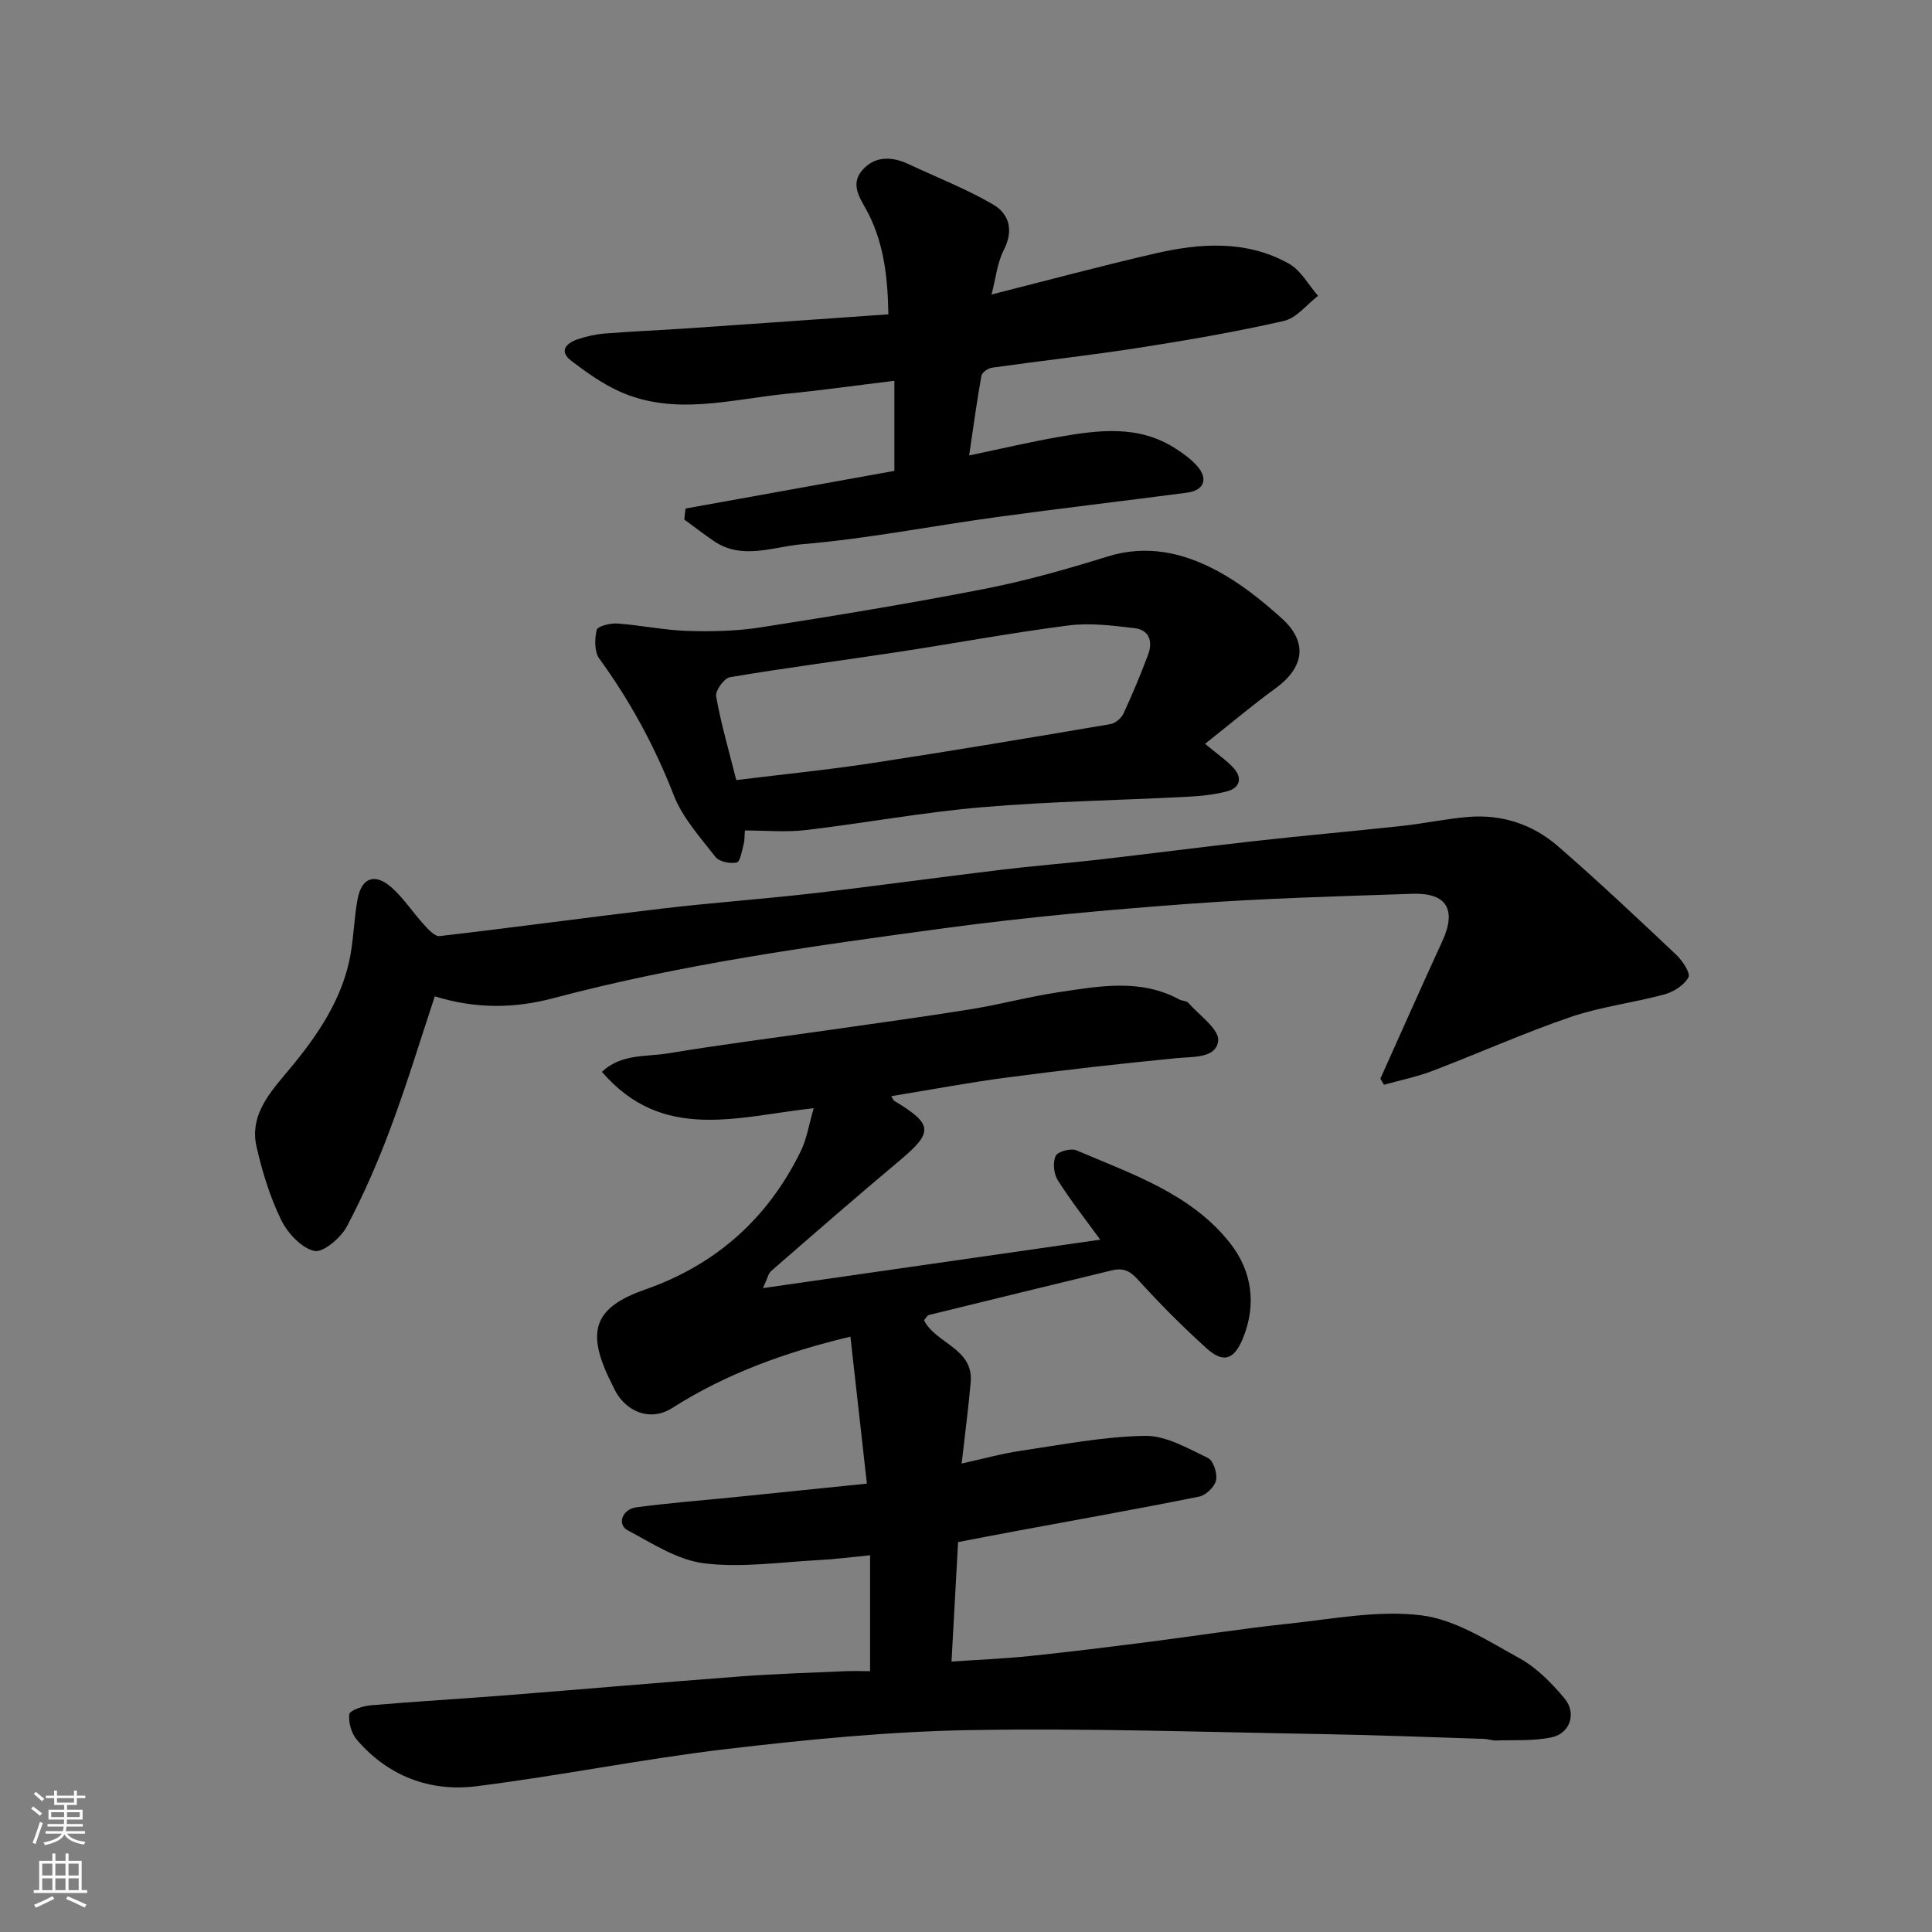 <svg enable-background="new 0 0 400 400" viewBox="0 0 400 400" xmlns="http://www.w3.org/2000/svg"><rect x="0" y="0" width="400" height="400" fill="#808080" stroke="none"/><g fill="#010000"><path d="m168.47 229.44c-15.78 1.72-31.27 7.11-43.85-7.53 4.03-3.8 9.2-3.07 13.75-3.83 10.97-1.82 22-3.21 33.01-4.79 9.88-1.42 19.77-2.75 29.61-4.34 6.1-.98 12.11-2.62 18.22-3.53 8.39-1.24 16.9-2.87 24.99 1.53.56.3 1.43.23 1.8.65 2.28 2.6 6.48 5.51 6.21 7.88-.42 3.69-5.22 3.26-8.72 3.61-11.58 1.13-23.15 2.44-34.69 3.95-8.08 1.06-16.1 2.57-24.27 3.91.32.51.42.86.65.99 8.02 4.82 8.09 6.47 1.07 12.35-8.95 7.5-17.76 15.18-26.57 22.84-.64.56-.82 1.65-1.71 3.56 23.67-3.4 46.47-6.68 69.82-10.03-3.04-4.18-6.14-8.11-8.8-12.33-.83-1.31-1.05-3.67-.42-5.02.42-.9 3.16-1.64 4.31-1.14 11.5 4.93 23.75 8.96 31.83 19.25 4.51 5.75 5.51 12.76 2.57 19.79-1.83 4.37-4.04 5.04-7.49 1.93-4.99-4.51-9.75-9.3-14.27-14.29-1.64-1.82-3.12-2.36-5.26-1.85-12.64 3.07-25.29 6.14-37.92 9.25-.4.1-.67.7-1.03 1.1 2.46 4.87 10.28 5.78 9.66 12.85-.47 5.36-1.18 10.69-1.87 16.81 4.19-.92 8.16-2.03 12.19-2.63 8.57-1.27 17.17-2.96 25.79-3.1 4.34-.07 8.85 2.6 13.02 4.58 1.11.53 1.98 3.21 1.67 4.62-.29 1.35-2.1 3.1-3.51 3.38-12.62 2.54-25.31 4.79-37.97 7.14-3.98.74-7.96 1.51-11.93 2.27-.44 8.11-.88 16.01-1.36 24.74 5.5-.38 10.84-.59 16.14-1.14 8.15-.84 16.28-1.86 24.4-2.89 9.74-1.24 19.45-2.77 29.21-3.81 9.17-.97 18.55-2.84 27.52-1.73 7.05.87 13.81 5.3 20.3 8.87 3.58 1.97 6.68 5.14 9.35 8.33 2.53 3.03 1.18 7.2-2.6 8.04-3.73.82-7.7.53-11.57.67-.81.03-1.62-.3-2.44-.33-11.1-.35-22.2-.8-33.31-.99-24.43-.41-48.88-1.26-73.3-.83-16.76.3-33.54 1.95-50.2 3.91-17.35 2.04-34.52 5.54-51.86 7.71-9.58 1.2-18.22-2.05-24.71-9.56-1.15-1.33-1.83-3.63-1.61-5.34.11-.82 2.8-1.71 4.39-1.85 9.35-.81 18.73-1.34 28.08-2.08 16.24-1.28 32.47-2.7 48.72-3.92 7.09-.53 14.2-.74 21.3-1.06 1.75-.08 3.51-.01 5.33-.01 0-8.27 0-15.8 0-24-3.83.37-7.16.82-10.49.99-7.96.41-16.04 1.64-23.85.68-5.5-.67-10.76-4.13-15.86-6.85-2.22-1.18-1.13-4.35 1.77-4.74 6.66-.89 13.37-1.41 20.06-2.08 8.94-.91 17.89-1.83 27.71-2.83-1.17-10.47-2.27-20.29-3.41-30.43-13.63 3.25-25.84 7.73-36.91 14.78-4.72 3-9.91.56-12.05-4.11-.34-.74-.73-1.47-1.08-2.21-4.7-9.94-2.7-14.63 7.55-18.22 14.62-5.11 25.38-14.69 32.18-28.58 1.28-2.57 1.71-5.54 2.71-8.96z"/><path d="m285.79 223.33c4.27-9.49 8.47-19 12.82-28.45 2.99-6.49.97-10.07-6.13-9.83-15.37.52-30.77.93-46.1 2.06-16.87 1.24-33.74 2.76-50.5 5.02-27.32 3.68-54.65 7.45-81.4 14.55-7.82 2.08-15.91 2.26-24.46-.4-3 9.04-5.77 18.2-9.11 27.14-2.61 7.01-5.61 13.93-9.11 20.53-1.26 2.37-4.94 5.47-6.75 5.04-2.7-.64-5.54-3.73-6.87-6.48-2.31-4.77-3.91-9.98-5.08-15.17-1.34-5.88 2.12-10.39 5.67-14.59 5.96-7.03 11.4-14.4 13.49-23.56.97-4.27.97-8.75 1.78-13.07.83-4.41 3.58-5.42 6.99-2.41 2.56 2.26 4.48 5.25 6.81 7.8.88.97 2.21 2.41 3.17 2.3 15.44-1.79 30.84-3.9 46.27-5.72 10.28-1.21 20.61-1.94 30.89-3.12 13.01-1.5 25.99-3.31 39-4.88 6.68-.81 13.4-1.33 20.09-2.09 10.9-1.25 21.79-2.67 32.7-3.89 10.12-1.13 20.26-2.02 30.39-3.12 4.55-.5 9.05-1.47 13.6-1.85 6.99-.59 13.39 1.53 18.61 6.06 8.36 7.26 16.43 14.87 24.48 22.47 1.29 1.22 3 3.79 2.53 4.67-.87 1.63-3.07 3.02-4.97 3.54-6.43 1.75-13.16 2.54-19.43 4.68-9.68 3.31-19.05 7.52-28.63 11.17-3.23 1.23-6.67 1.92-10.01 2.86-.24-.42-.49-.84-.74-1.26z"/><path d="m141.93 105.29c14.5-2.62 29.01-5.24 43.24-7.8 0-6 0-12.12 0-18.65-7.99.97-15.11 1.97-22.25 2.68-11.6 1.15-23.32 4.68-34.76-.52-3.5-1.59-6.72-3.9-9.81-6.24-2.7-2.04-1.19-3.67 1.21-4.5 1.83-.63 3.79-1.06 5.72-1.21 5.59-.45 11.2-.67 16.8-1.05 13.78-.94 27.56-1.92 41.85-2.92-.13-7.42-.87-14.26-4.03-20.64-1.48-2.99-4.17-6.01-1.33-9.25 2.55-2.91 6.08-2.84 9.52-1.22 5.86 2.75 11.94 5.12 17.51 8.36 3.37 1.96 4.3 5.38 2.22 9.44-1.35 2.63-1.64 5.8-2.53 9.2 11.55-2.92 22.64-5.9 33.82-8.48 9.41-2.17 18.96-2.83 27.77 2.11 2.47 1.39 4.03 4.39 6.01 6.65-2.34 1.79-4.45 4.6-7.06 5.19-9.85 2.25-19.83 3.97-29.81 5.53-10.19 1.59-20.44 2.72-30.65 4.16-.82.12-2.06.99-2.18 1.67-.94 5.25-1.66 10.54-2.54 16.5 6.79-1.42 12.61-2.8 18.5-3.83 8.26-1.44 16.57-2.55 24.21 2.38 1.64 1.06 3.29 2.24 4.55 3.7 2.29 2.66 1.35 4.99-2.14 5.45-13.15 1.73-26.32 3.26-39.45 5.06-13.44 1.84-26.8 4.49-40.29 5.62-5.91.5-12.34 3.34-18.22-.65-2.09-1.42-4.1-2.98-6.14-4.47.08-.77.17-1.52.26-2.27z"/><path d="m249.49 154c2.7 2.26 4.56 3.48 5.97 5.08 1.84 2.08 1.17 4.08-1.42 4.76-2.66.7-5.47.98-8.23 1.12-14.18.74-28.41.96-42.55 2.17-12.2 1.04-24.29 3.3-36.47 4.73-4.08.48-8.25.08-12.57.08-.1 1.27-.04 2.1-.25 2.85-.38 1.35-.71 3.63-1.43 3.78-1.37.29-3.63-.15-4.41-1.15-3.17-4.07-6.83-8.12-8.65-12.81-3.94-10.13-9.02-19.47-15.39-28.23-1.04-1.43-1-4.09-.55-5.96.18-.77 2.8-1.43 4.25-1.33 4.89.35 9.74 1.39 14.63 1.54 5.06.16 10.22.02 15.22-.76 15.46-2.42 30.91-4.96 46.26-7.96 8.58-1.68 17.05-4.09 25.41-6.69 8.13-2.53 15.64-.8 22.64 2.93 4.85 2.59 9.29 6.15 13.4 9.85 5.5 4.95 4.69 10.21-1.33 14.56-4.61 3.34-8.97 7.05-14.53 11.44zm-97.05 7.51c9.76-1.21 19.05-2.13 28.26-3.54 16.43-2.51 32.82-5.27 49.21-8.05 1.02-.17 2.25-1.23 2.7-2.2 1.85-3.97 3.53-8.04 5.08-12.14 1.03-2.71.3-5.17-2.81-5.53-4.51-.53-9.18-1.13-13.63-.56-11.8 1.51-23.51 3.7-35.27 5.49-11.62 1.77-23.28 3.28-34.86 5.23-1.2.2-3.06 2.79-2.85 3.97.98 5.56 2.58 11.01 4.17 17.33z"/></g><path d="m6.44 374.46.42-.45c.65.47 1.27.95 1.85 1.44l-.45.49c-.65-.56-1.25-1.06-1.82-1.48m.93 7.33-.63-.26c.55-1.36 1.05-2.8 1.52-4.33.19.1.38.19.59.27-.46 1.29-.95 2.73-1.48 4.32m-.38-10.38.44-.42c.43.34 1.01.82 1.74 1.44l-.49.49c-.53-.51-1.09-1.01-1.69-1.51m2.5.35h1.72v-1.04h.59v1.04h3.52v-1.04h.59v1.04h1.75v.53h-1.75v1.42h-2.03v.97h3.22v2.03h-3.24c0 .35-.01.66-.03.93h3.32v.53h-3.37c-.03.27-.08.58-.15.94h3.96v.53h-3.71c.67.92 1.93 1.48 3.79 1.68-.13.24-.23.44-.29.59-2.13-.38-3.48-1.08-4.04-2.12-.43.97-1.77 1.72-4.03 2.23-.09-.19-.2-.37-.33-.55 2.1-.42 3.37-1.03 3.81-1.83h-3.36v-.53h3.58c.08-.29.13-.61.16-.94h-3.33v-.53h3.39c.02-.27.04-.58.04-.93h-3.23v-2.03h3.25v-.97h-2.07v-1.42h-1.73zm1.12 3.44v1h2.65c.01-.3.02-.44.01-.4v-.25-.35zm1.19-2h3.52v-.91h-3.52zm4.71 2h-2.63v.59c0 .15-.01.28-.01.4h2.64z" fill="#fafbfa"/><path d="m13.56 383.74h.63v1.52h2.72v6.07h1.13v.6h-11.06v-.6h1.13v-6.07h2.73v-1.52h.63v1.52h2.1v-1.52zm-2.69 8.83.38.56c-1.24.63-2.53 1.25-3.85 1.85-.1-.21-.21-.42-.34-.63 1.36-.55 2.63-1.15 3.81-1.78m-2.13-4.27h2.1v-2.45h-2.1zm0 3.04h2.1v-2.46h-2.1zm2.72-3.04h2.1v-2.45h-2.1zm0 3.04h2.1v-2.46h-2.1zm6.07 3.6c-1.41-.71-2.7-1.3-3.86-1.78l.35-.56c1.45.62 2.75 1.19 3.88 1.72zm-1.25-9.09h-2.1v2.45h2.1zm-2.09 5.49h2.1v-2.46h-2.1z" fill="#fafbfa"/></svg>